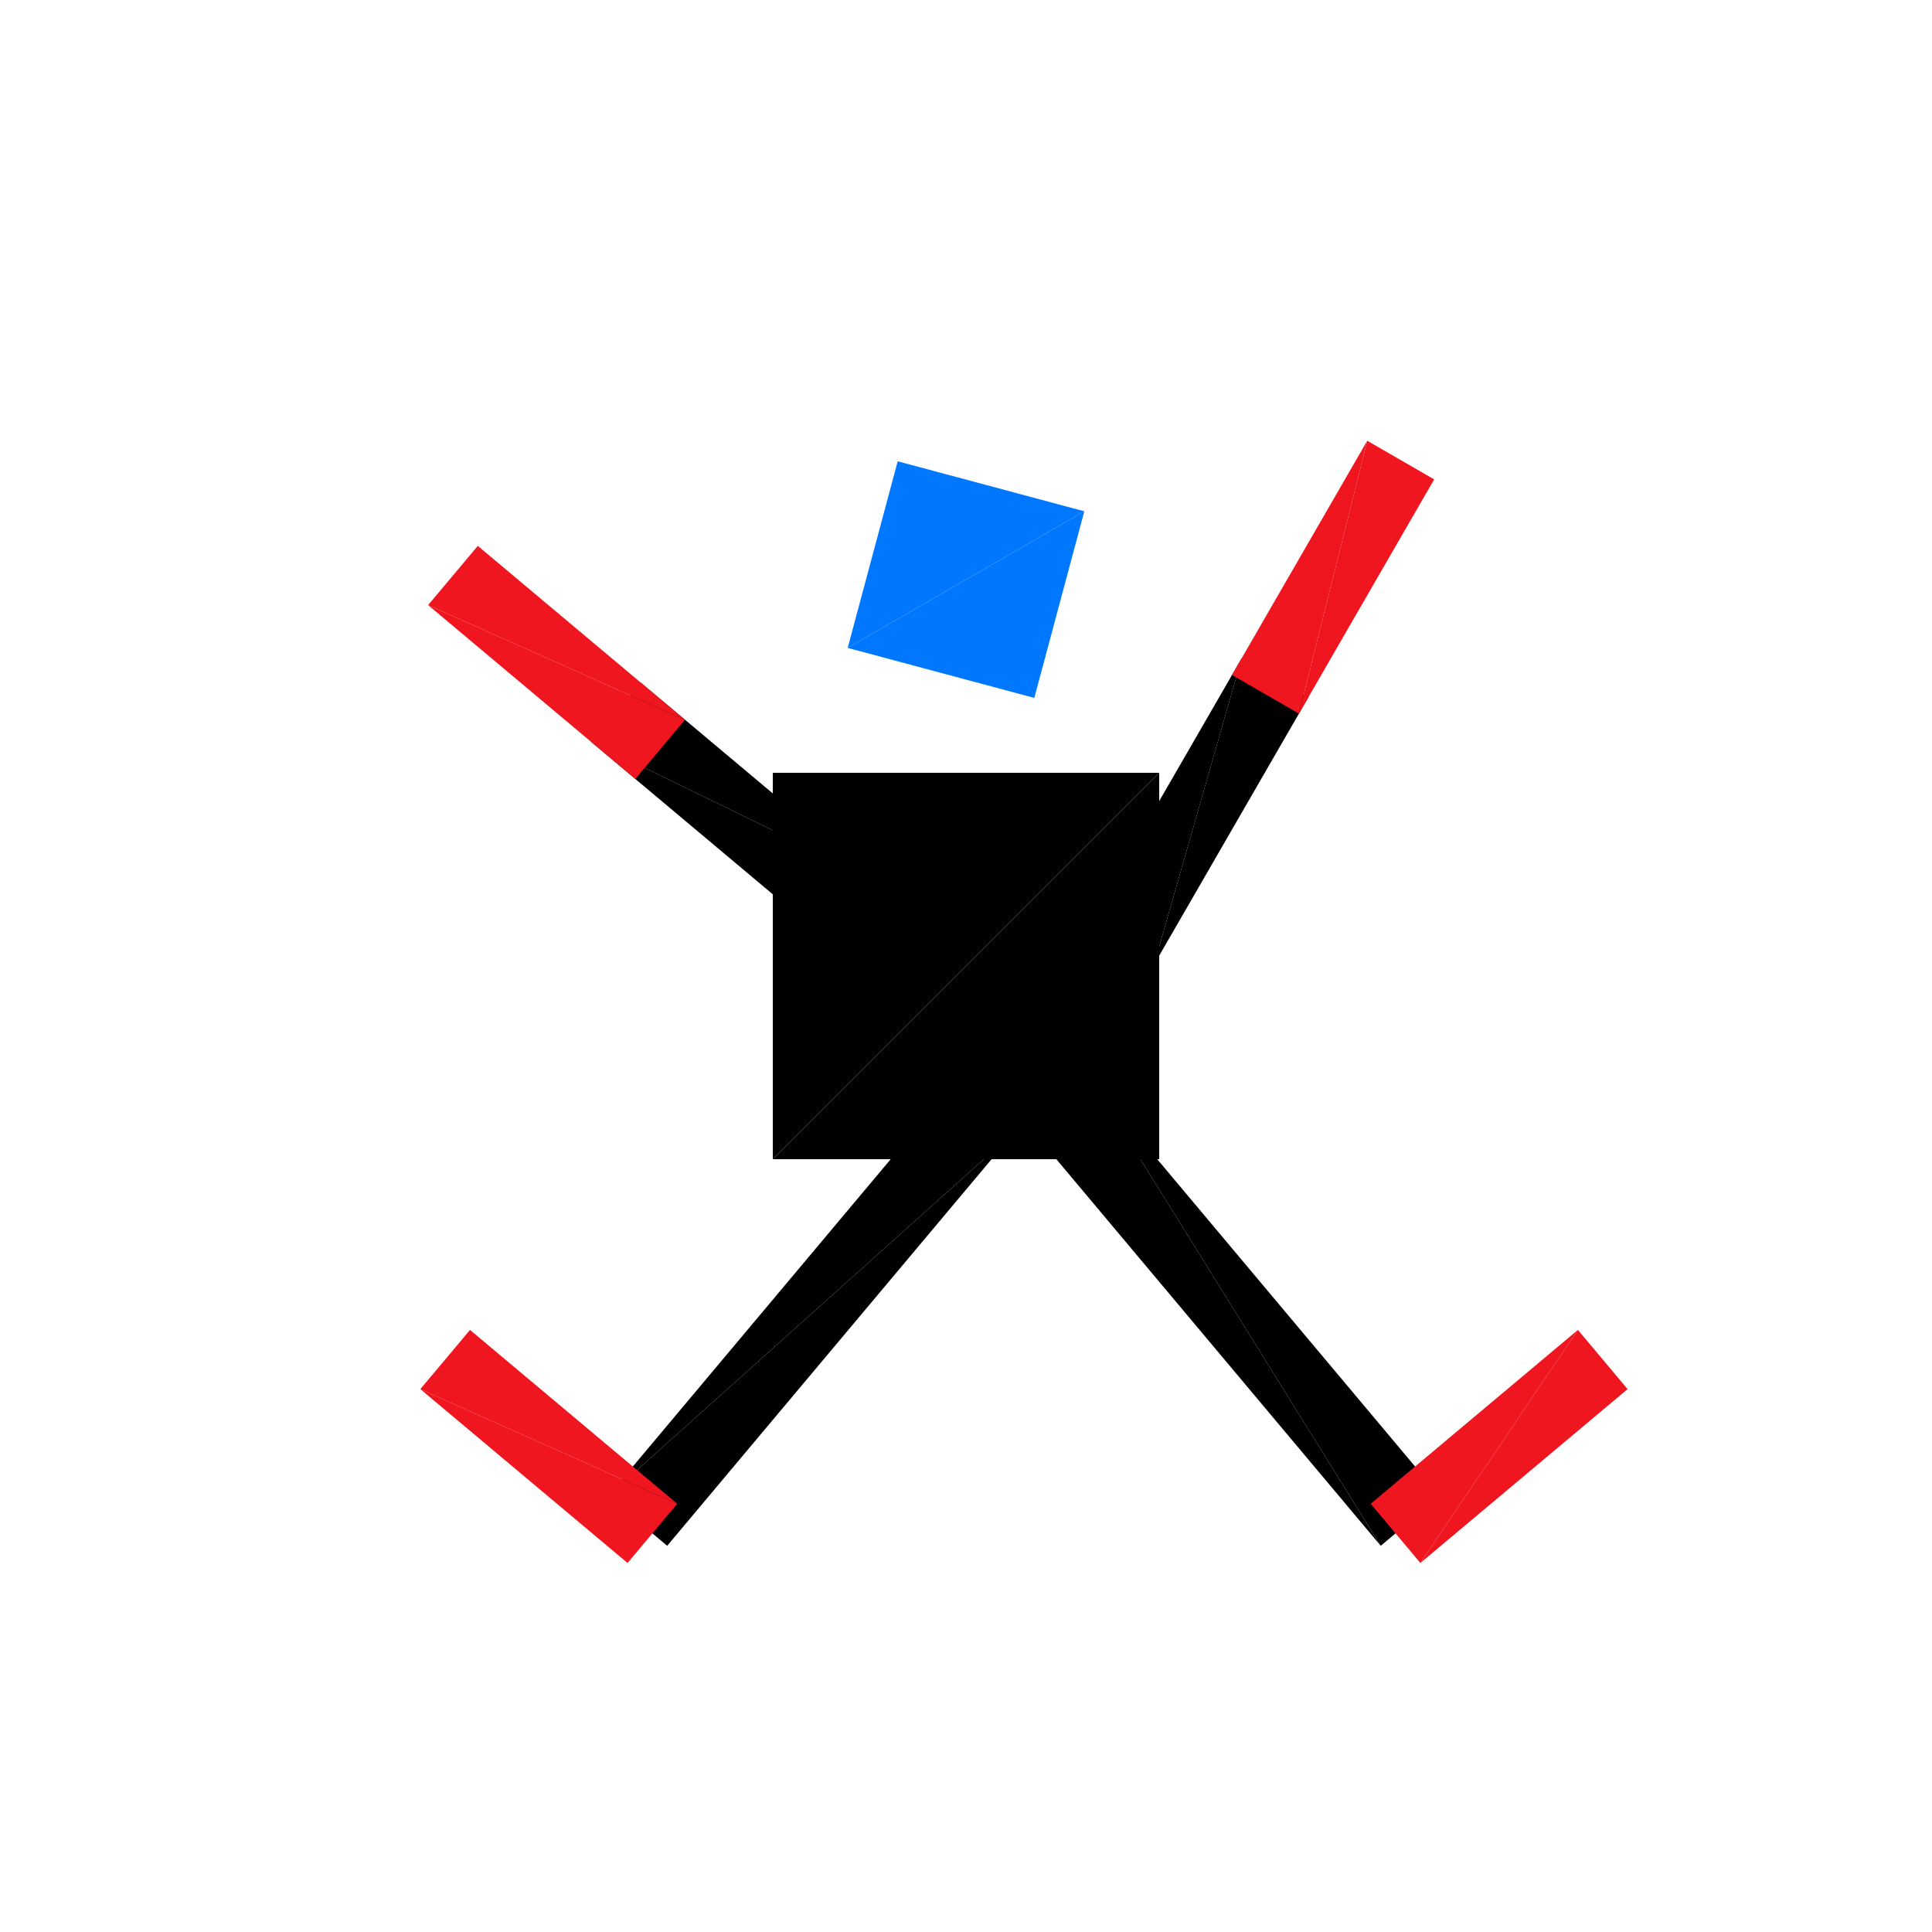 <?xml version="1.0" encoding="utf-8"?>
<!-- Generator: Adobe Illustrator 16.0.4, SVG Export Plug-In . SVG Version: 6.00 Build 0)  -->
<!DOCTYPE svg PUBLIC "-//W3C//DTD SVG 1.1//EN" "http://www.w3.org/Graphics/SVG/1.1/DTD/svg11.dtd">
<svg version="1.1" id="Layer_1" xmlns="http://www.w3.org/2000/svg" xmlns:xlink="http://www.w3.org/1999/xlink" x="0px" y="0px"
	 width="500.0px" height="500.0px" viewBox="0 0 500 500" enable-background="new 0 0 500 500"
	 xml:space="preserve">

<g transform="translate(250 250)">
	<!-- torso -->
	<polygon fill="#000000" points="-50,-50 50,-50 -50,50 "/>
	<polygon fill="#000000" points="-50,50 50,-50 50,50"/>

	<!-- head -->
	<g transform="translate(0 -100)">
		<g transform="rotate(15)">
			<g transform="scale(.5 .5)">
				<polygon fill="#0077FF" points="-50,-50 50,-50 -50,50 "/>
				<polygon fill="#0077FF" points="-50,50 50,-50 50,50"/>
			</g>
		</g>
	</g>

	<!-- left leg -->
	<g transform="translate(-40 90) rotate(40)">
		<g transform="scale(.2 1.4)">
			<polygon fill="#000000" points="-50,-50 50,-50 -50,50 "/>
			<polygon fill="#000000" points="-50,50 50,-50 50,50"/>
		</g>
		<g transform="translate(-30 70)">
			<g transform="scale(.7 .2)">
				<polygon fill="#EF161F" points="-50,-50 50,-50 -50,50 "/>
				<polygon fill="#EF161F" points="-50,50 50,-50 50,50"/>
			</g>
		</g>
	</g>

	<!-- right leg -->
	<g transform="translate(70 90) rotate(320)">
		<g transform="scale(.2 1.4)">
			<polygon fill="#000000" points="-50,-50 50,-50 -50,50 "/>
			<polygon fill="#000000" points="-50,50 50,-50 50,50"/>
		</g>
		<g transform="translate(30 70)">
			<g transform="scale(.7 .2)">
				<polygon fill="#EF161F" points="-50,-50 50,-50 -50,50 "/>
				<polygon fill="#EF161F" points="-50,50 50,-50 50,50"/>
			</g>
		</g>
	</g>

	<g transform="translate(-60 -40) rotate(40)">
		<g transform="scale(.8 .2)">
			<polygon fill="#000000" points="-50,-50 50,-50 -50,50 "/>
			<polygon fill="#000000" points="-50,50 50,-50 50,50"/>
		</g>
		<g transform="translate(-60 0)">
			<g transform="scale(.7 .2)">
				<polygon fill="#EF161F" points="-50,-50 50,-50 -50,50 "/>
				<polygon fill="#EF161F" points="-50,50 50,-50 50,50"/>
			</g>
		</g>
	</g>


	<g transform="translate(60 -40) rotate(300)">
		<g transform="scale(.8 .2)">
			<polygon fill="#000000" points="-50,-50 50,-50 -50,50 "/>
			<polygon fill="#000000" points="-50,50 50,-50 50,50"/>
		</g>
		<g transform="translate(70 0)">
			<g transform="scale(.7 .2)">
				<polygon fill="#EF161F" points="-50,-50 50,-50 -50,50 "/>
				<polygon fill="#EF161F" points="-50,50 50,-50 50,50"/>
			</g>
		</g>
	</g>

</g>


</svg>
